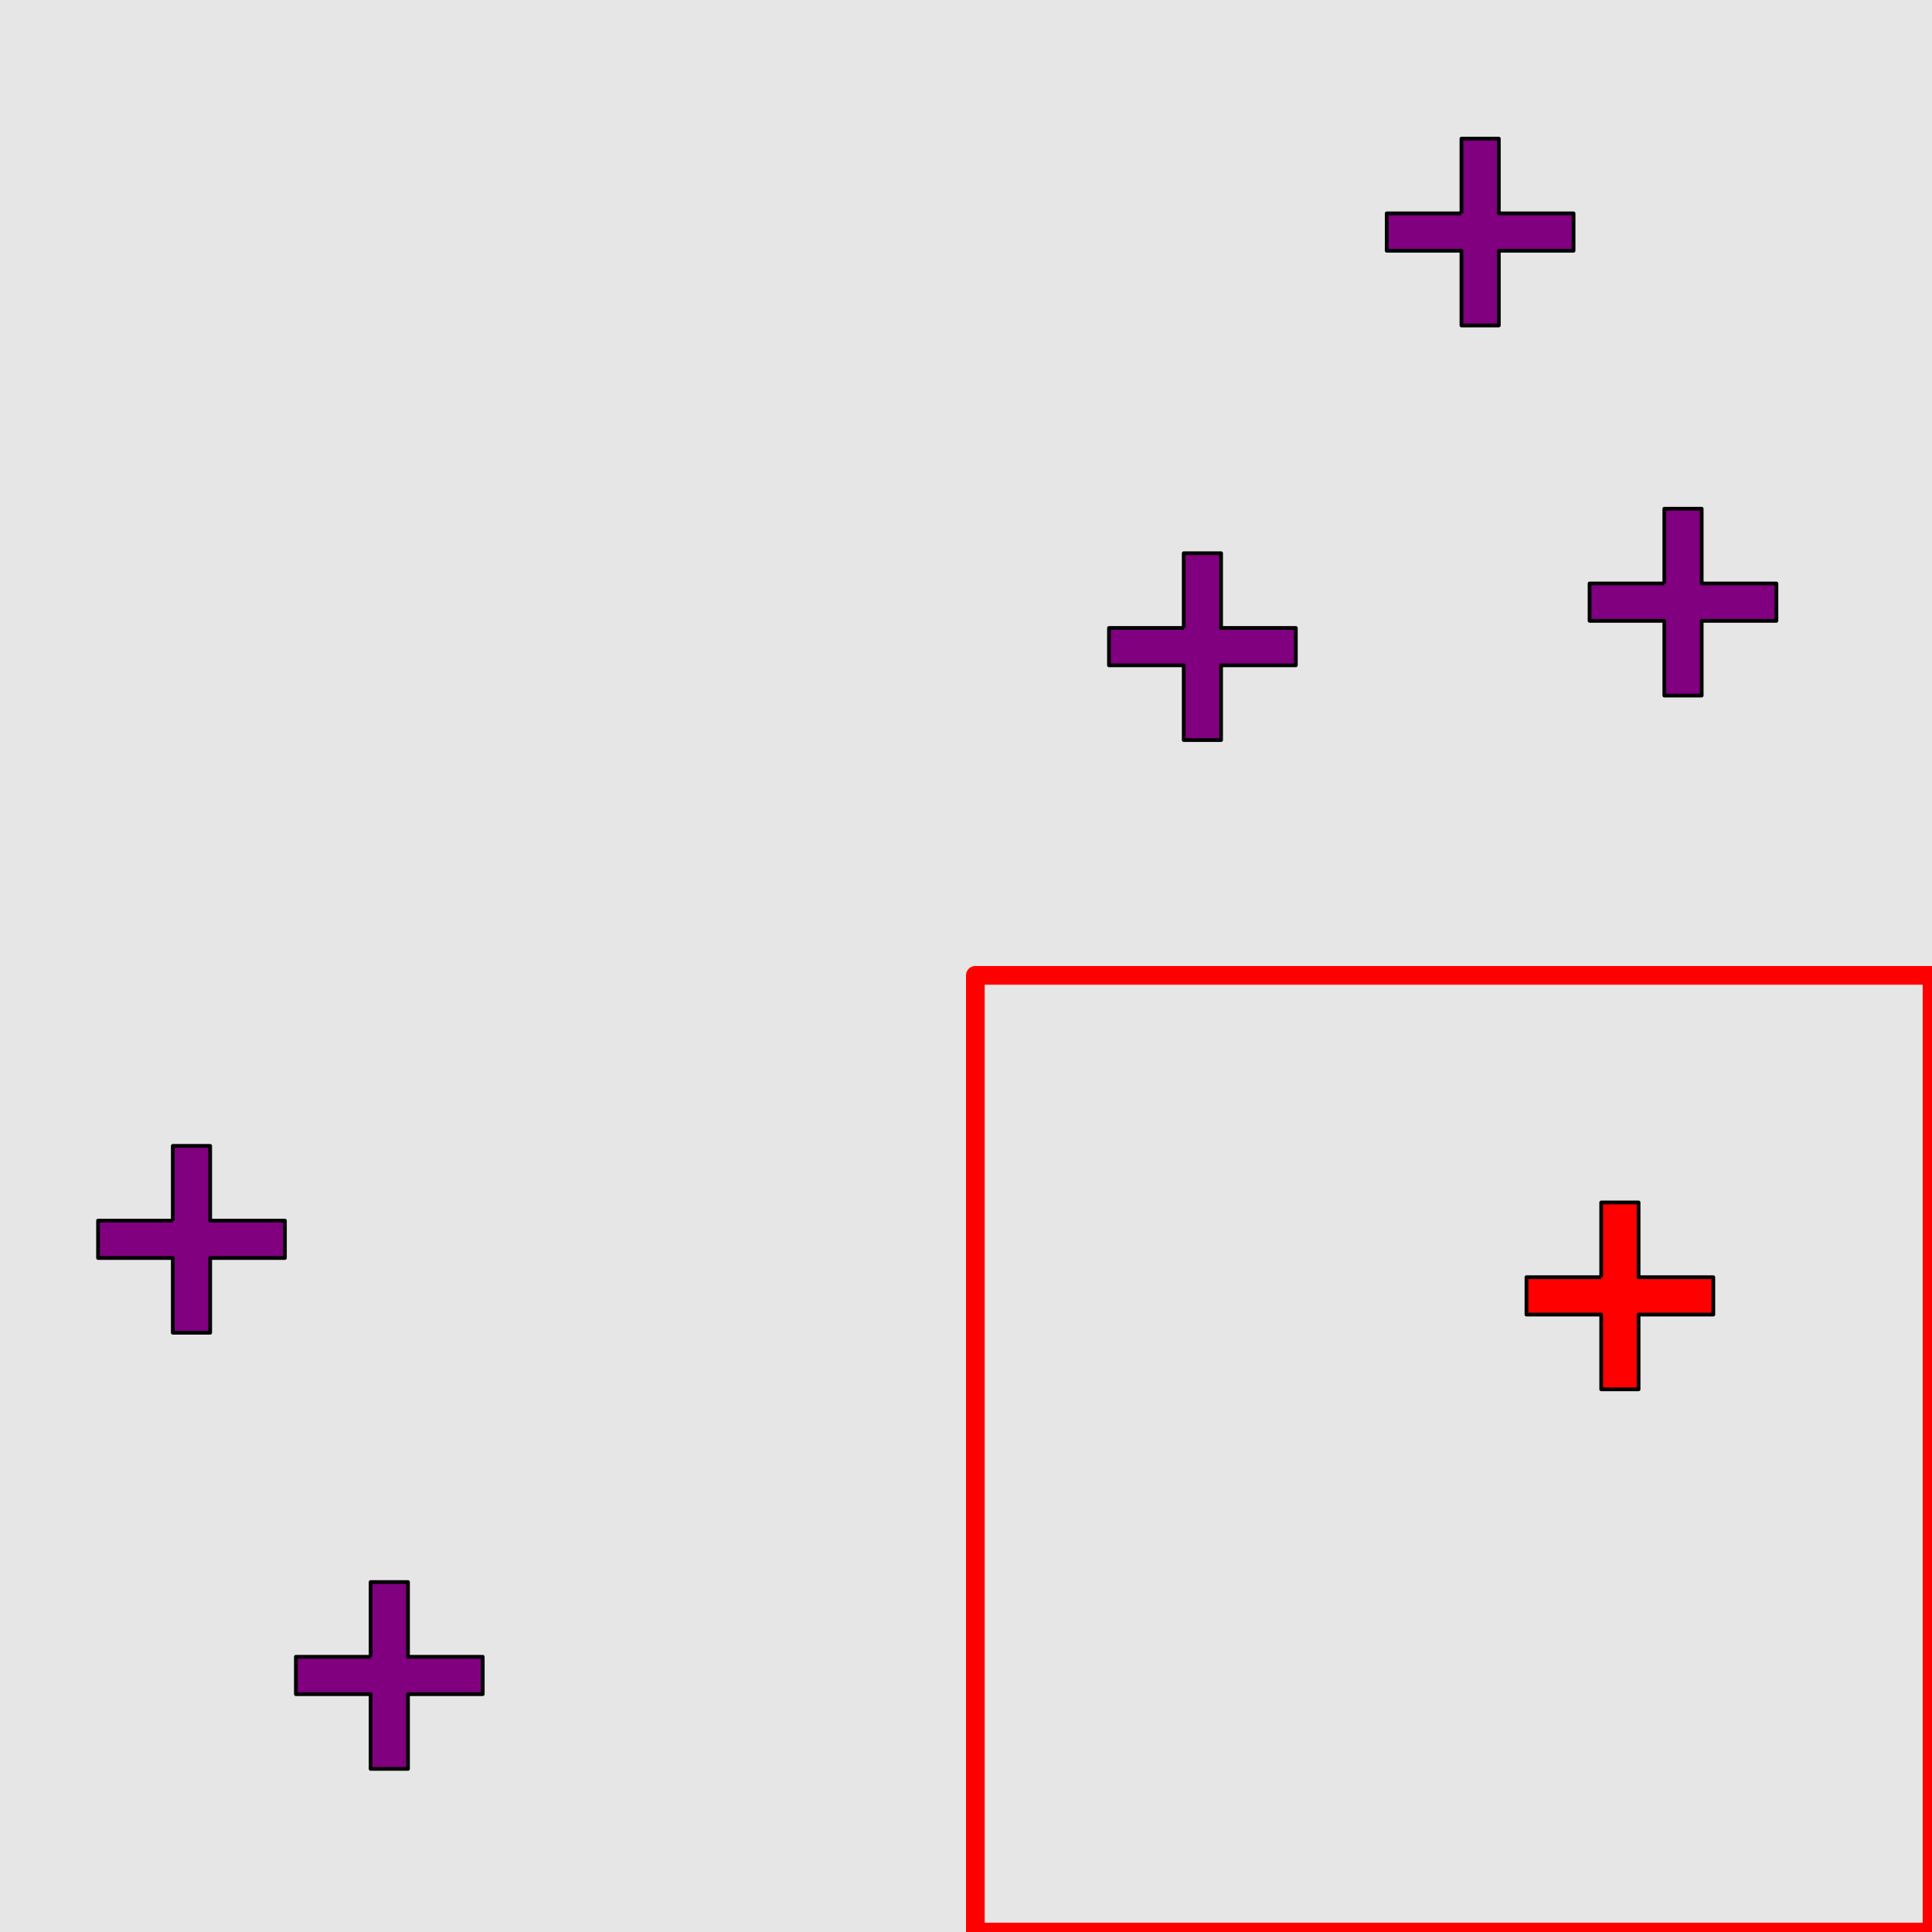 <?xml version="1.0" encoding="UTF-8"?>
<svg xmlns="http://www.w3.org/2000/svg" xmlns:xlink="http://www.w3.org/1999/xlink" width="517pt" height="517pt" viewBox="0 0 517 517" version="1.1">
<g id="surface9226">
<rect x="0" y="0" width="517" height="517" style="fill:rgb(90%,90%,90%);fill-opacity:1;stroke:none;"/>
<path style="fill:none;stroke-width:5;stroke-linecap:butt;stroke-linejoin:round;stroke:rgb(100%,0%,0%);stroke-opacity:1;stroke-miterlimit:10;" d="M 261 261 L 517 261 L 517 517 L 261 517 Z M 261 261 "/>
<path style="fill-rule:nonzero;fill:rgb(100%,0%,0%);fill-opacity:1;stroke-width:1;stroke-linecap:butt;stroke-linejoin:round;stroke:rgb(0%,0%,0%);stroke-opacity:1;stroke-miterlimit:10;" d="M 428.48 341.777 L 408.48 341.777 L 408.48 351.777 L 428.48 351.777 L 428.48 371.777 L 438.48 371.777 L 438.48 351.777 L 458.48 351.777 L 458.48 341.777 L 438.48 341.777 L 438.48 321.777 L 428.48 321.777 L 428.48 341.777 "/>
<path style="fill-rule:nonzero;fill:rgb(50%,0%,50%);fill-opacity:1;stroke-width:1;stroke-linecap:butt;stroke-linejoin:round;stroke:rgb(0%,0%,0%);stroke-opacity:1;stroke-miterlimit:10;" d="M 46.242 326.637 L 26.242 326.637 L 26.242 336.637 L 46.242 336.637 L 46.242 356.637 L 56.242 356.637 L 56.242 336.637 L 76.242 336.637 L 76.242 326.637 L 56.242 326.637 L 56.242 306.637 L 46.242 306.637 L 46.242 326.637 "/>
<path style="fill-rule:nonzero;fill:rgb(50%,0%,50%);fill-opacity:1;stroke-width:1;stroke-linecap:butt;stroke-linejoin:round;stroke:rgb(0%,0%,0%);stroke-opacity:1;stroke-miterlimit:10;" d="M 99.18 443.352 L 79.18 443.352 L 79.18 453.352 L 99.18 453.352 L 99.18 473.352 L 109.18 473.352 L 109.18 453.352 L 129.18 453.352 L 129.18 443.352 L 109.18 443.352 L 109.18 423.352 L 99.18 423.352 L 99.18 443.352 "/>
<path style="fill-rule:nonzero;fill:rgb(50%,0%,50%);fill-opacity:1;stroke-width:1;stroke-linecap:butt;stroke-linejoin:round;stroke:rgb(0%,0%,0%);stroke-opacity:1;stroke-miterlimit:10;" d="M 316.762 168.039 L 296.762 168.039 L 296.762 178.039 L 316.762 178.039 L 316.762 198.039 L 326.762 198.039 L 326.762 178.039 L 346.762 178.039 L 346.762 168.039 L 326.762 168.039 L 326.762 148.039 L 316.762 148.039 L 316.762 168.039 "/>
<path style="fill-rule:nonzero;fill:rgb(50%,0%,50%);fill-opacity:1;stroke-width:1;stroke-linecap:butt;stroke-linejoin:round;stroke:rgb(0%,0%,0%);stroke-opacity:1;stroke-miterlimit:10;" d="M 391.082 57.094 L 371.082 57.094 L 371.082 67.094 L 391.082 67.094 L 391.082 87.094 L 401.082 87.094 L 401.082 67.094 L 421.082 67.094 L 421.082 57.094 L 401.082 57.094 L 401.082 37.094 L 391.082 37.094 L 391.082 57.094 "/>
<path style="fill-rule:nonzero;fill:rgb(50%,0%,50%);fill-opacity:1;stroke-width:1;stroke-linecap:butt;stroke-linejoin:round;stroke:rgb(0%,0%,0%);stroke-opacity:1;stroke-miterlimit:10;" d="M 445.367 156.133 L 425.367 156.133 L 425.367 166.133 L 445.367 166.133 L 445.367 186.133 L 455.367 186.133 L 455.367 166.133 L 475.367 166.133 L 475.367 156.133 L 455.367 156.133 L 455.367 136.133 L 445.367 136.133 L 445.367 156.133 "/>
</g>
</svg>
